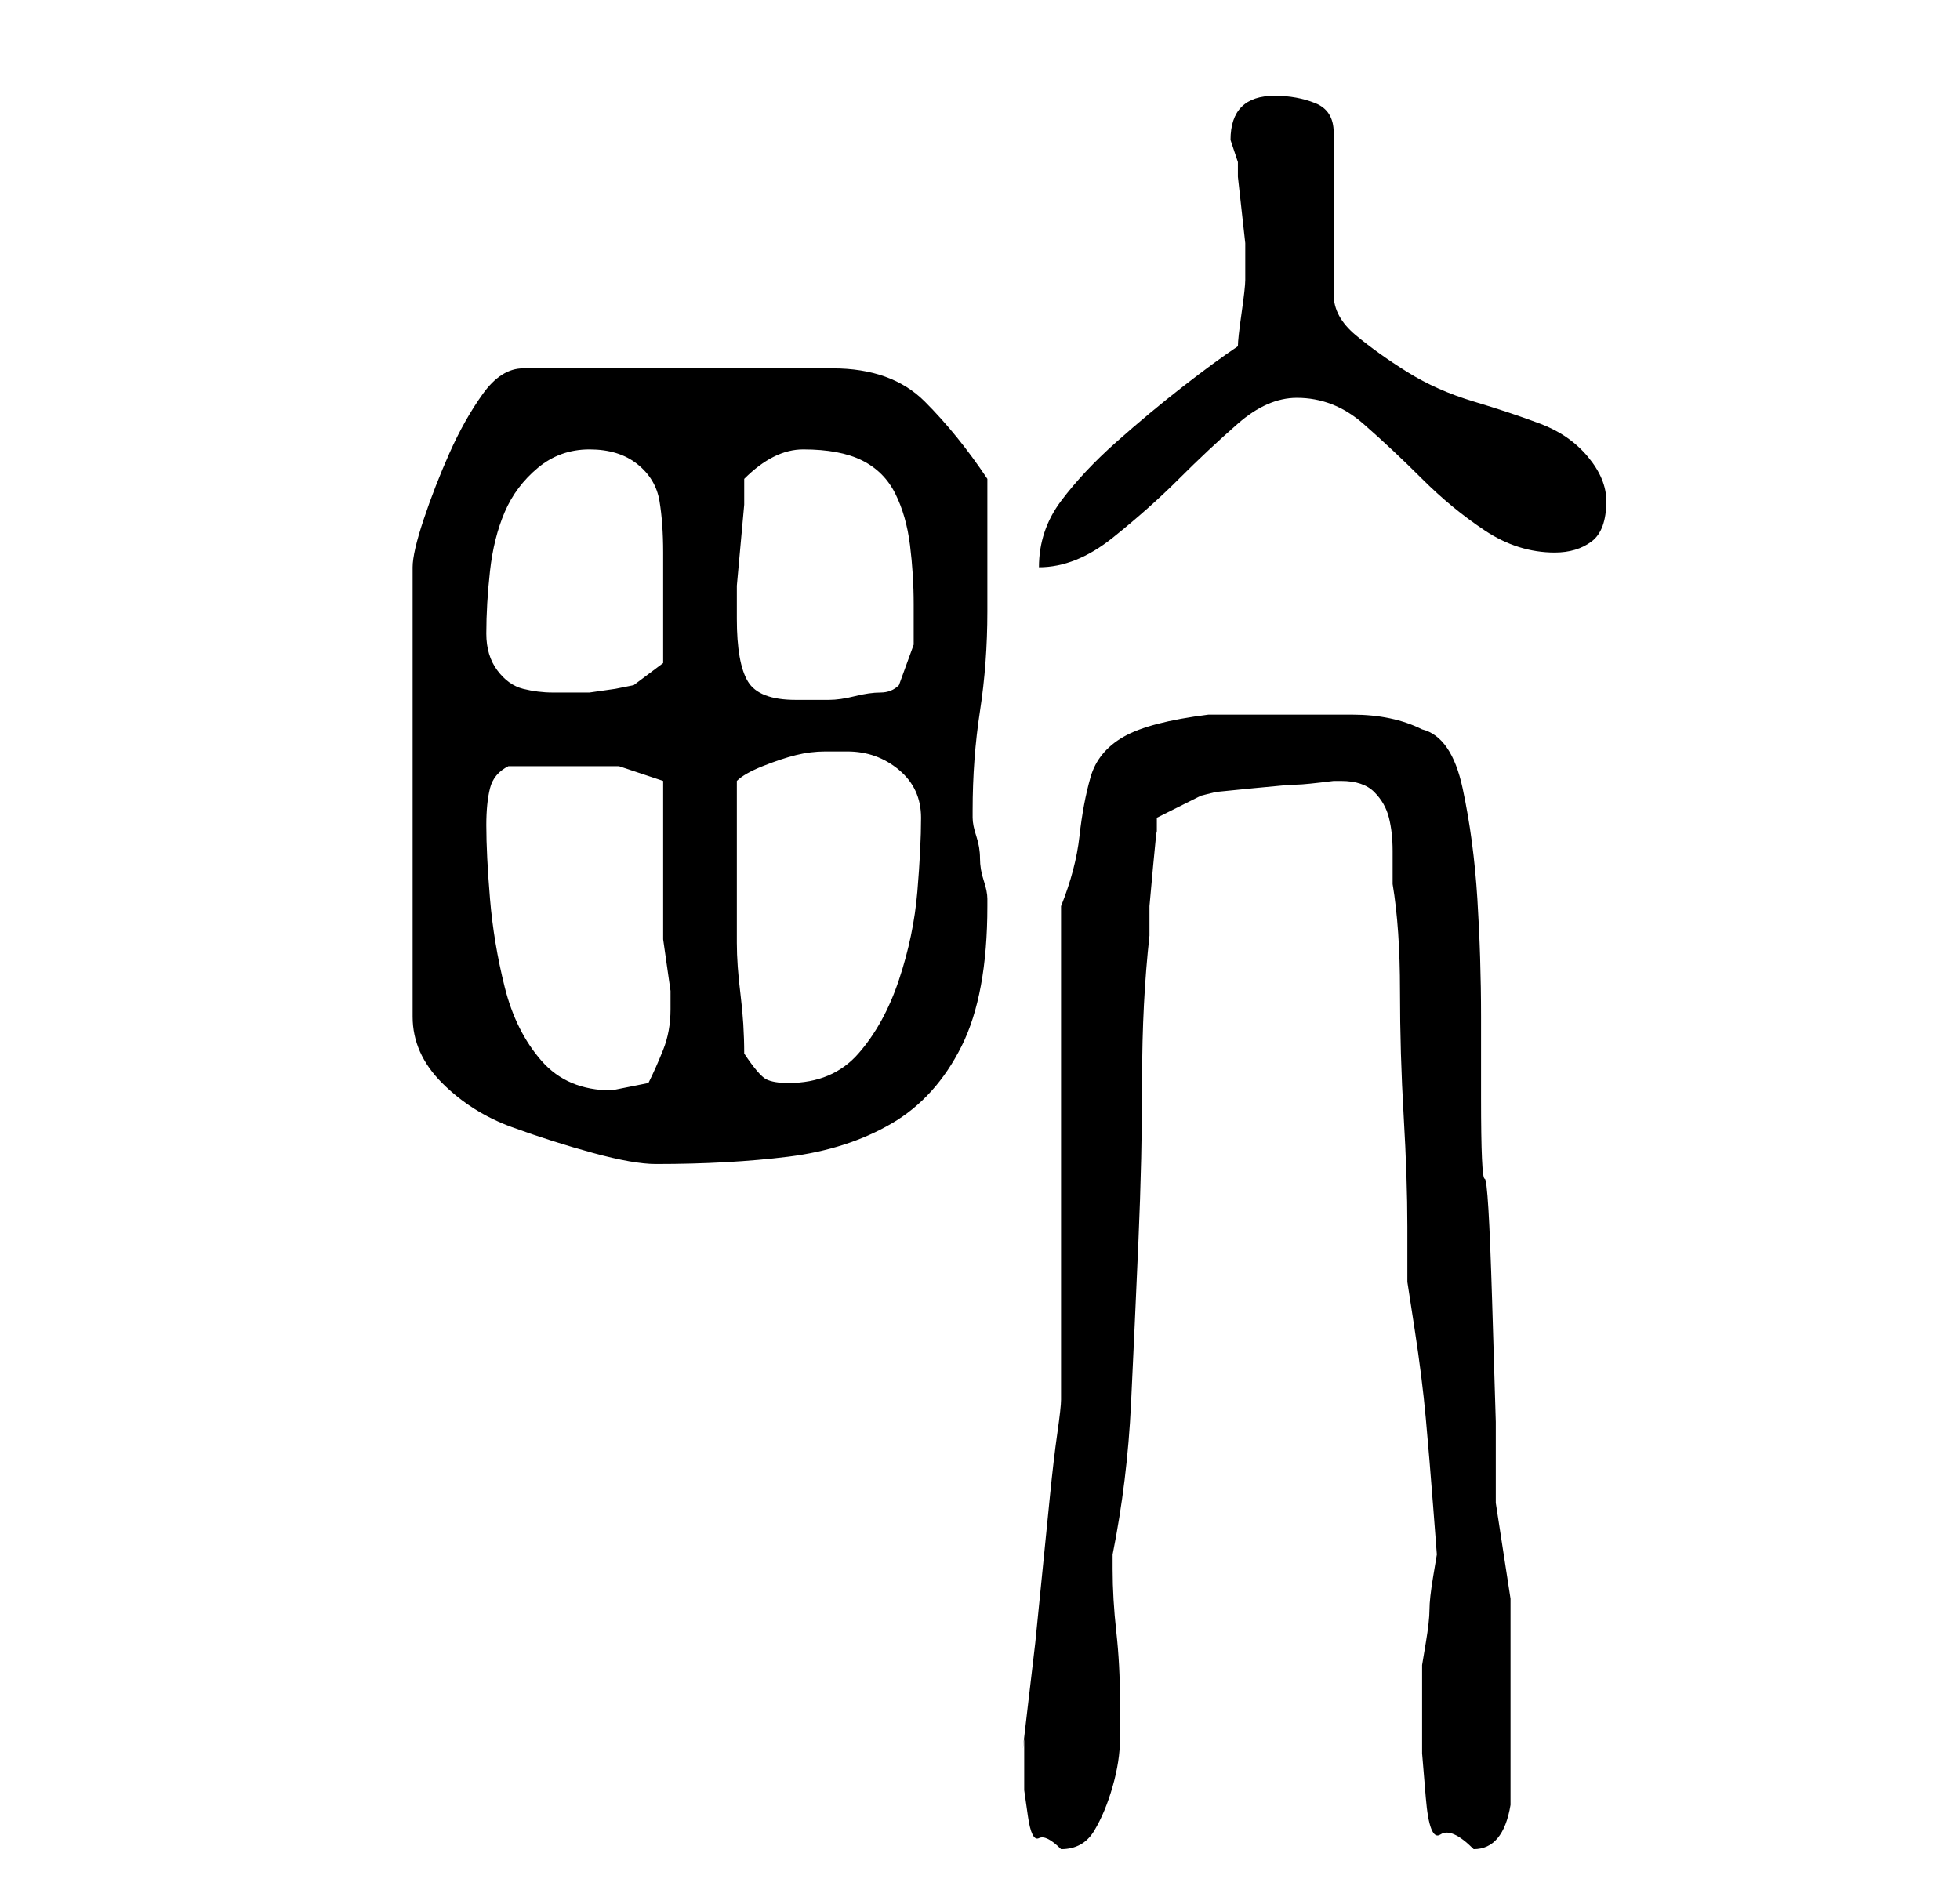 <?xml version="1.0" standalone="no"?>
<!DOCTYPE svg PUBLIC "-//W3C//DTD SVG 1.1//EN" "http://www.w3.org/Graphics/SVG/1.1/DTD/svg11.dtd" >
<svg xmlns="http://www.w3.org/2000/svg" xmlns:xlink="http://www.w3.org/1999/xlink" version="1.1" viewBox="-10 0 266 256">
   <path fill="currentColor"
d="M129 239v4t0.5 3.5t1.5 3t3 1.5q3 0 4.5 -2.5t2.5 -6t1 -6.5v-5q0 -5 -0.5 -9.5t-0.5 -8.5v-2q2 -10 2.5 -20.5t1 -22t0.5 -22t1 -19.5v-4t0.5 -5.5t0.5 -4.5v-2l6 -3l2 -0.5t5 -0.5t6 -0.5t5 -0.5h1q3 0 4.5 1.5t2 3.5t0.5 4.5v4.5q1 6 1 14.5t0.5 17t0.5 15v7.5t1 6.5
t1.5 12t1 12t0.5 6.5t-0.5 3t-0.5 4.5t-0.5 4.5t-0.5 3v7v5t0.5 6t2 5t4.5 2q4 0 5 -6v-3v-4.5v-5.5v-3v-12t-2 -13v-11t-0.5 -16.5t-1 -16.5t-0.5 -11v-11q0 -8 -0.5 -16t-2 -15t-5.5 -8q-4 -2 -9.5 -2h-9.5h-5.5h-4.5q-8 1 -11.5 3t-4.5 5.5t-1.5 8t-2.5 9.5v14v20v20v13
q0 1 -0.5 4.5t-1 8.5l-1 10l-1 10t-1 8.5t-0.5 4.5v3zM124 65q-4 -6 -8.5 -10.5t-12.5 -4.5h-42q-3 0 -5.5 3.5t-4.5 8t-3.5 9t-1.5 6.5v61q0 5 4 9t9.5 6t11 3.5t8.5 1.5q10 0 18 -1t14 -4.5t9.5 -10.5t3.5 -19v-1q0 -1 -0.5 -2.5t-0.5 -3t-0.5 -3t-0.5 -2.5v-1
q0 -7 1 -13.5t1 -13.5v-4v-5v-6v-3zM56 112q0 -3 0.5 -5t2.5 -3h4.5h4.5h6t6 2v4v6v5.5v3.5v2.5t0.5 3.5t0.5 3.5v1.5v1q0 3 -1 5.5t-2 4.5l-2.5 0.5l-2.5 0.5q-6 0 -9.5 -4t-5 -10t-2 -12t-0.5 -10zM91 143q0 -4 -0.5 -8t-0.5 -7v-6v-7v-9q1 -1 3.5 -2t4.5 -1.5t4 -0.5h3
q4 0 7 2.5t3 6.5t-0.5 10t-2.5 12t-5.5 10t-9.5 4q-2 0 -3 -0.5t-3 -3.5zM90 84v-1v-3.5t0.5 -5.5t0.5 -5.5v-3.5q2 -2 4 -3t4 -1q5 0 8 1.5t4.5 4.5t2 7t0.5 8v5.5t-2 5.5q-1 1 -2.5 1t-3.5 0.5t-3.5 0.5h-2.5h-2q-5 0 -6.5 -2.5t-1.5 -8.5zM56 86q0 -4 0.5 -8.5t2 -8
t4.5 -6t7 -2.5t6.5 2t3 5t0.5 7v7v4.5v3.5l-4 3l-2.5 0.5t-3.5 0.5h-5q-2 0 -4 -0.5t-3.5 -2.5t-1.5 -5zM158 47q-3 2 -7.5 5.5t-9 7.5t-7.5 8t-3 9q5 0 10 -4t9 -8t8 -7.5t8 -3.5q5 0 9 3.5t8 7.5t8.5 7t9.5 3q3 0 5 -1.5t2 -5.5q0 -3 -2.5 -6t-6.5 -4.5t-9 -3t-9 -4t-7 -5
t-3 -5.5v-22q0 -3 -2.5 -4t-5.5 -1q-6 0 -6 6l0.5 1.5l0.5 1.5v2t0.5 4.5t0.5 4.5v3v1v1q0 1 -0.5 4.5t-0.5 4.5z" />
</svg>
